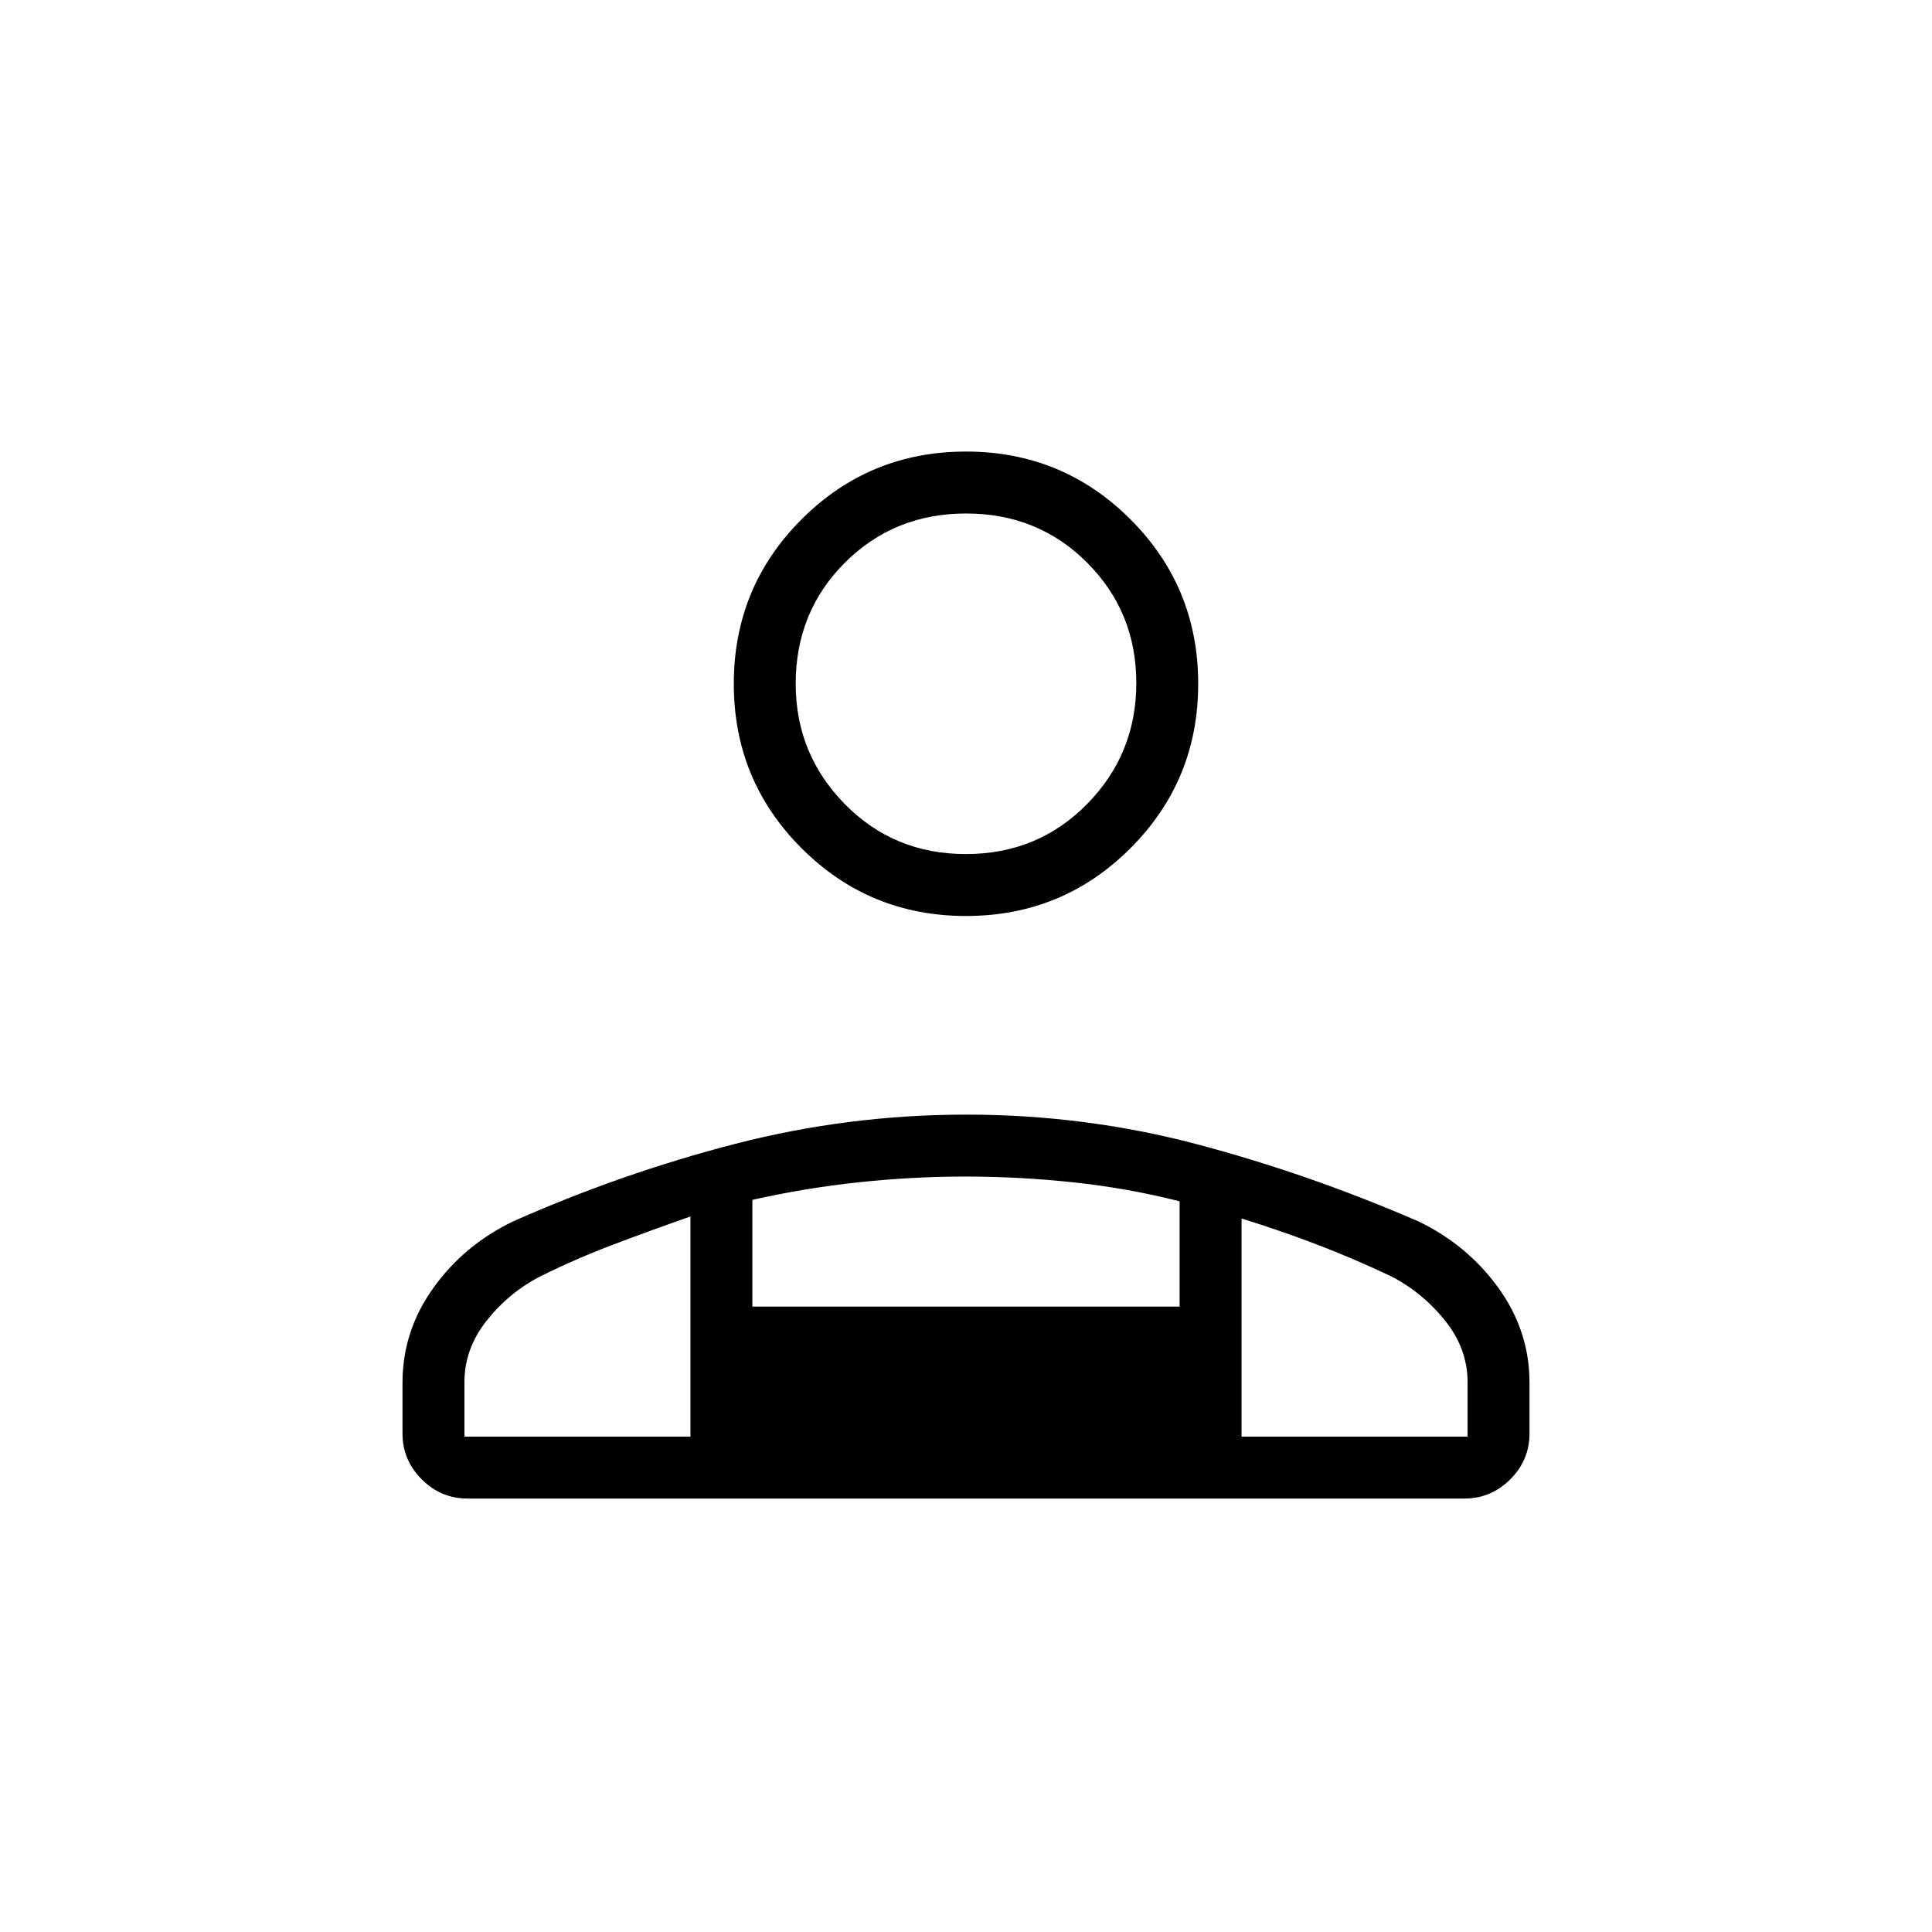 <svg xmlns="http://www.w3.org/2000/svg" width="48" height="48" viewBox="0 -960 960 960"><path d="M480-504.85q-48.04 0-81.71-33.67-33.67-33.67-33.67-81.71 0-48.04 33.67-81.71 33.67-33.68 81.71-33.68 48.04 0 81.71 33.68 33.67 33.67 33.67 81.71 0 48.04-33.67 81.71-33.67 33.67-81.71 33.67ZM200-247.69v-25.25q0-25.7 15.31-47.07t39.61-33.07q53.85-23.92 110.24-38.5 56.39-14.57 114.97-14.57 58.95 0 114.52 14.69 55.58 14.69 110.2 38.38 24.3 11.7 39.73 33.07Q760-298.64 760-272.94v25.25q0 13.21-9.55 22.76t-22.76 9.55H232.31q-13.21 0-22.76-9.55T200-247.69Zm279.94-287.93q35.75 0 60.21-24.84 24.47-24.85 24.47-60.16 0-35.3-24.4-59.76-24.41-24.47-60.16-24.47t-60.21 24.42q-24.47 24.42-24.47 60.2 0 34.92 24.4 59.77 24.41 24.84 60.16 24.84Zm136.98 181.08v108.39h112.31v-27.08q0-16.69-11.31-30.73Q706.62-318 690.85-326q-18.54-8.77-36.58-15.65-18.04-6.89-37.35-12.89Zm-243.07-9.25v53.02h212.3v-52.31q-25.77-6.54-52.77-9.42-27-2.88-53.57-2.88-26.58 0-53.39 2.88-26.8 2.88-52.57 8.71ZM230.77-246.15h112.31v-109.39q-19.31 6.77-37.85 13.77-18.54 7-36.31 15.77-15.77 8-26.96 22.04-11.19 14.04-11.19 30.73v27.08Zm386.15 0H343.08h273.84ZM480-620.23Z"/></svg>